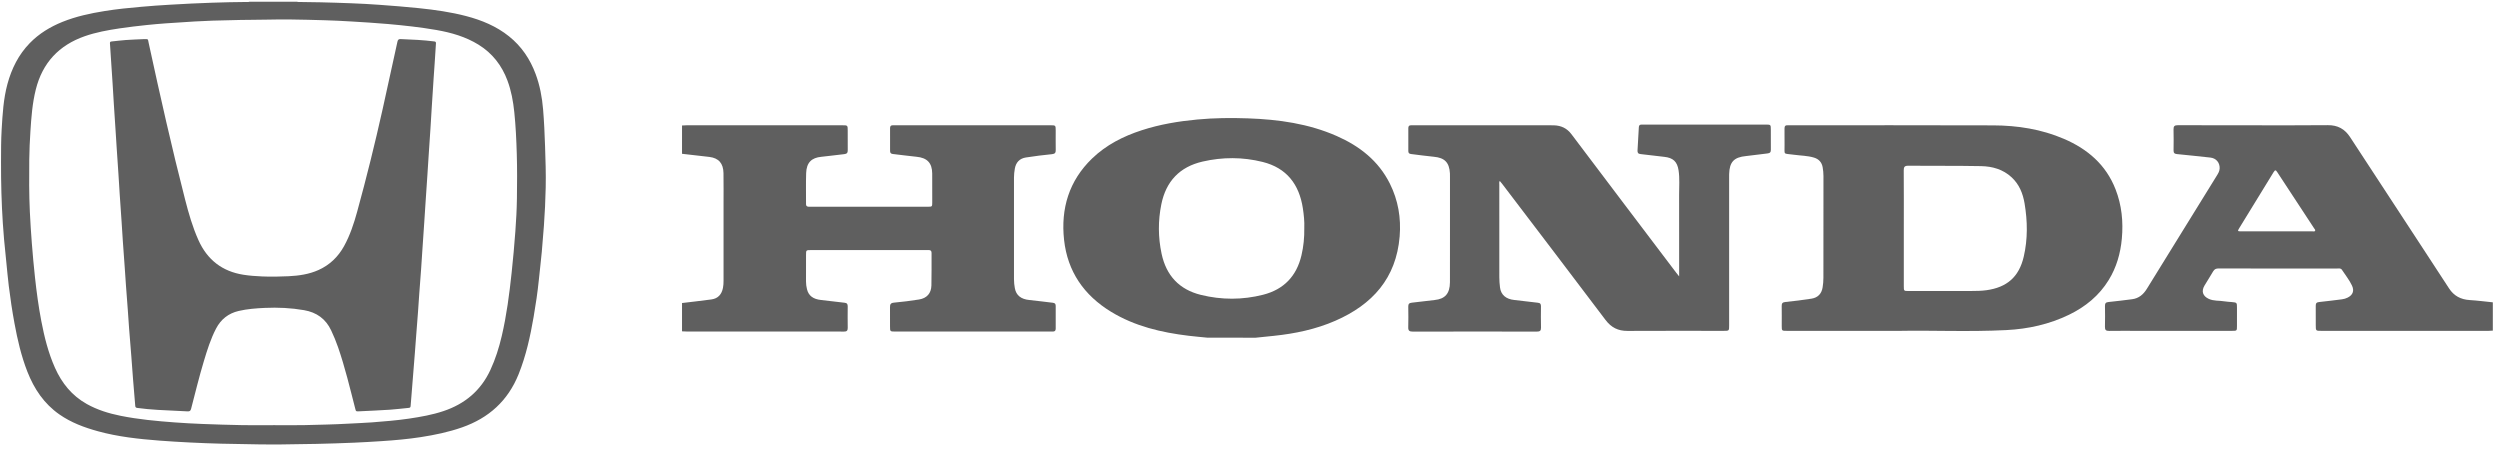 <svg width="273" height="49" viewBox="0 0 273 49" fill="none" xmlns="http://www.w3.org/2000/svg">
<path d="M32.405 0.188C32.46 0.197 32.516 0.214 32.571 0.215C33.389 0.223 34.206 0.235 35.024 0.252C36.139 0.276 37.254 0.317 38.369 0.357C39.398 0.394 40.426 0.453 41.453 0.527C42.89 0.631 44.326 0.744 45.76 0.893C47.492 1.073 49.213 1.314 50.9 1.755C52.601 2.2 54.202 2.859 55.588 3.97C56.951 5.062 57.888 6.455 58.491 8.083C58.953 9.33 59.197 10.623 59.306 11.947C59.417 13.286 59.477 14.625 59.521 15.967C59.569 17.467 59.625 18.966 59.591 20.466C59.561 21.864 59.497 23.262 59.395 24.659C59.327 25.6 59.253 26.542 59.166 27.481C59.07 28.506 58.946 29.527 58.843 30.552C58.706 31.908 58.504 33.256 58.273 34.599C57.907 36.729 57.447 38.831 56.637 40.852C55.469 43.766 53.373 45.649 50.447 46.673C48.979 47.187 47.464 47.5 45.932 47.736C44.529 47.951 43.115 48.077 41.697 48.17C40.698 48.236 39.699 48.294 38.698 48.339C37.321 48.4 35.944 48.44 34.565 48.473C33.833 48.49 33.101 48.489 32.369 48.507C31.075 48.538 29.781 48.55 28.487 48.53C27.037 48.507 25.587 48.487 24.138 48.45C23.015 48.421 21.894 48.378 20.773 48.322C19.645 48.266 18.518 48.2 17.392 48.113C15.14 47.938 12.896 47.697 10.707 47.096C9.213 46.685 7.771 46.153 6.487 45.256C4.806 44.083 3.727 42.469 2.988 40.583C2.321 38.878 1.914 37.111 1.584 35.321C1.332 33.96 1.126 32.591 0.958 31.217C0.852 30.344 0.775 29.467 0.686 28.591C0.603 27.779 0.519 26.968 0.445 26.155C0.391 25.568 0.348 24.98 0.31 24.392C0.164 22.165 0.106 19.934 0.112 17.702C0.116 16.516 0.11 15.328 0.181 14.142C0.28 12.47 0.372 10.796 0.815 9.166C1.272 7.484 2.028 5.965 3.254 4.706C4.267 3.665 5.482 2.929 6.823 2.388C8.309 1.789 9.863 1.457 11.437 1.204C12.762 0.99 14.097 0.858 15.433 0.742C16.494 0.649 17.556 0.568 18.62 0.511C20.138 0.429 21.655 0.337 23.175 0.295C24.439 0.26 25.704 0.216 26.969 0.215C27.06 0.215 27.154 0.231 27.242 0.188C28.963 0.188 30.684 0.188 32.405 0.188ZM29.819 46.429C29.819 46.428 29.819 46.428 29.819 46.427C30.978 46.427 32.138 46.452 33.296 46.421C34.873 46.379 36.45 46.356 38.026 46.264C38.89 46.213 39.757 46.189 40.621 46.123C41.972 46.019 43.324 45.91 44.666 45.712C45.939 45.523 47.203 45.301 48.428 44.891C50.764 44.109 52.505 42.656 53.55 40.401C54.103 39.209 54.494 37.965 54.793 36.689C55.323 34.424 55.619 32.123 55.867 29.814C56.031 28.296 56.166 26.776 56.278 25.255C56.365 24.065 56.431 22.872 56.448 21.679C56.471 20.052 56.481 18.424 56.432 16.795C56.386 15.275 56.319 13.758 56.161 12.245C56.039 11.069 55.83 9.912 55.415 8.799C54.799 7.146 53.776 5.822 52.267 4.886C50.846 4.006 49.273 3.558 47.647 3.274C45.897 2.97 44.133 2.78 42.365 2.622C41.007 2.5 39.646 2.425 38.286 2.34C37.358 2.282 36.427 2.241 35.498 2.212C34.24 2.173 32.982 2.142 31.725 2.127C30.914 2.118 30.104 2.122 29.293 2.142C27.957 2.176 26.62 2.156 25.284 2.203C24.595 2.227 23.905 2.231 23.216 2.254C22.57 2.276 21.924 2.304 21.279 2.343C20.216 2.406 19.153 2.474 18.091 2.551C17.404 2.601 16.718 2.66 16.033 2.732C15.038 2.838 14.044 2.952 13.055 3.1C11.768 3.293 10.492 3.522 9.258 3.953C6.434 4.939 4.638 6.861 3.909 9.773C3.533 11.277 3.419 12.813 3.321 14.35C3.255 15.378 3.207 16.408 3.196 17.438C3.176 19.336 3.171 21.233 3.26 23.131C3.313 24.287 3.391 25.442 3.479 26.596C3.574 27.827 3.687 29.057 3.82 30.285C3.995 31.887 4.208 33.484 4.512 35.067C4.847 36.815 5.276 38.535 6.005 40.169C6.754 41.846 7.855 43.21 9.478 44.117C10.632 44.762 11.877 45.146 13.166 45.405C15.118 45.798 17.098 45.981 19.08 46.127C20.086 46.201 21.093 46.257 22.1 46.296C23.556 46.353 25.012 46.398 26.469 46.425C27.585 46.445 28.702 46.429 29.819 46.429Z" fill="#5F5F5F"/>
<path d="M74.478 13.704C74.645 13.696 74.812 13.681 74.979 13.681C80.643 13.68 86.306 13.68 91.97 13.68C92.569 13.68 92.57 13.681 92.57 14.27C92.571 14.978 92.562 15.686 92.574 16.394C92.579 16.678 92.489 16.804 92.186 16.833C91.355 16.913 90.53 17.047 89.698 17.122C88.62 17.22 88.07 17.757 88.032 18.908C87.994 20.026 88.026 21.147 88.018 22.267C88.016 22.544 88.168 22.579 88.388 22.578C89.095 22.574 89.803 22.577 90.511 22.577C94.102 22.577 97.694 22.577 101.285 22.576C101.799 22.576 101.801 22.574 101.801 22.066C101.802 21.024 101.808 19.981 101.797 18.938C101.786 17.789 101.24 17.231 100.09 17.12C99.221 17.036 98.356 16.911 97.487 16.815C97.272 16.791 97.196 16.675 97.196 16.485C97.193 15.648 97.194 14.812 97.195 13.975C97.196 13.768 97.299 13.668 97.508 13.68C97.598 13.685 97.689 13.679 97.778 13.679C103.416 13.679 109.054 13.679 114.692 13.679C115.282 13.679 115.282 13.68 115.283 14.276C115.283 14.971 115.274 15.666 115.286 16.361C115.291 16.649 115.228 16.8 114.893 16.834C113.935 16.93 112.979 17.048 112.028 17.197C111.339 17.304 110.934 17.737 110.818 18.425C110.765 18.741 110.726 19.059 110.727 19.384C110.732 23.091 110.732 26.798 110.727 30.506C110.726 30.83 110.764 31.149 110.82 31.464C110.961 32.261 111.505 32.675 112.414 32.762C113.27 32.843 114.122 32.969 114.977 33.062C115.21 33.088 115.284 33.199 115.283 33.414C115.279 34.238 115.278 35.062 115.283 35.886C115.284 36.116 115.18 36.215 114.955 36.204C114.865 36.2 114.775 36.205 114.685 36.205C109.047 36.205 103.409 36.205 97.771 36.205C97.192 36.205 97.191 36.204 97.19 35.633C97.188 34.937 97.195 34.242 97.188 33.547C97.184 33.25 97.25 33.084 97.606 33.05C98.526 32.964 99.445 32.853 100.358 32.705C101.211 32.567 101.687 32.034 101.71 31.177C101.741 29.994 101.719 28.809 101.726 27.625C101.727 27.391 101.625 27.301 101.4 27.307C101.143 27.315 100.885 27.308 100.628 27.308C96.612 27.308 92.596 27.308 88.579 27.308C88.02 27.308 88.019 27.309 88.019 27.849C88.018 28.814 88.023 29.78 88.016 30.745C88.014 31.032 88.058 31.311 88.124 31.585C88.294 32.3 88.811 32.672 89.659 32.759C90.515 32.846 91.366 32.971 92.222 33.058C92.491 33.085 92.573 33.204 92.57 33.453C92.564 34.238 92.559 35.023 92.572 35.808C92.577 36.112 92.457 36.214 92.16 36.209C91.35 36.196 90.538 36.205 89.728 36.205C84.836 36.205 79.945 36.206 75.054 36.204C74.862 36.204 74.669 36.189 74.476 36.181C74.476 35.151 74.476 34.121 74.476 33.091C75.546 32.962 76.617 32.843 77.685 32.698C78.413 32.599 78.809 32.145 78.948 31.434C78.998 31.179 79.011 30.926 79.011 30.669C79.011 27.905 79.012 25.141 79.011 22.378C79.011 21.221 79.023 20.064 79.005 18.907C78.988 17.833 78.479 17.26 77.459 17.136C76.466 17.015 75.471 16.907 74.476 16.794C74.478 15.764 74.478 14.734 74.478 13.704Z" fill="#5F5F5F"/>
<path d="M131.869 36.876C131.18 36.807 130.49 36.748 129.803 36.666C126.817 36.305 123.923 35.63 121.321 34.042C118.374 32.243 116.574 29.655 116.197 26.197C115.824 22.774 116.733 19.741 119.26 17.304C120.8 15.819 122.666 14.876 124.684 14.221C126.661 13.579 128.695 13.241 130.764 13.048C132.602 12.876 134.441 12.861 136.277 12.925C139.609 13.042 142.889 13.495 145.976 14.855C148.471 15.954 150.532 17.561 151.775 20.054C152.679 21.868 153.009 23.796 152.843 25.819C152.466 30.39 149.861 33.26 145.825 35.024C143.687 35.959 141.424 36.431 139.111 36.673C138.448 36.743 137.784 36.809 137.121 36.877C135.37 36.876 133.619 36.876 131.869 36.876ZM142.428 24.886C142.456 24.21 142.384 23.469 142.27 22.732C141.868 20.133 140.507 18.342 137.89 17.686C135.712 17.141 133.512 17.139 131.323 17.643C128.817 18.22 127.324 19.807 126.817 22.311C126.454 24.108 126.463 25.912 126.845 27.708C127.352 30.088 128.771 31.62 131.141 32.203C133.4 32.758 135.679 32.759 137.934 32.185C140.197 31.609 141.593 30.146 142.124 27.864C142.347 26.907 142.445 25.939 142.428 24.886Z" fill="#5F5F5F"/>
<path d="M272.216 36.104C272.062 36.112 271.908 36.128 271.755 36.128C265.666 36.129 259.578 36.129 253.489 36.129C252.883 36.129 252.882 36.128 252.882 35.511C252.882 34.803 252.89 34.096 252.879 33.388C252.875 33.112 252.976 33.009 253.255 32.981C254.086 32.899 254.914 32.786 255.742 32.685C255.962 32.658 256.171 32.596 256.367 32.497C256.93 32.215 257.106 31.757 256.837 31.185C256.546 30.565 256.111 30.033 255.738 29.462C255.608 29.263 255.393 29.322 255.207 29.322C252.067 29.319 248.926 29.32 245.785 29.32C244.614 29.32 243.442 29.327 242.271 29.315C241.997 29.312 241.815 29.391 241.674 29.636C241.372 30.16 241.038 30.665 240.73 31.186C240.364 31.804 240.541 32.334 241.2 32.638C241.743 32.889 242.338 32.808 242.905 32.906C243.17 32.952 243.441 32.959 243.71 32.984C244.277 33.038 244.277 33.039 244.278 33.621C244.278 34.277 244.279 34.934 244.277 35.59C244.277 36.126 244.275 36.128 243.746 36.128C240.297 36.129 236.847 36.129 233.397 36.129C232.367 36.129 231.337 36.118 230.308 36.135C229.972 36.14 229.852 36.031 229.861 35.691C229.88 34.932 229.875 34.173 229.863 33.413C229.858 33.126 229.952 33.008 230.254 32.979C231.111 32.898 231.964 32.782 232.818 32.677C233.555 32.585 234.054 32.157 234.432 31.546C235.768 29.377 237.11 27.21 238.45 25.043C239.648 23.106 240.848 21.17 242.044 19.232C242.206 18.97 242.377 18.713 242.387 18.384C242.408 17.751 241.996 17.272 241.364 17.206C240.15 17.079 238.938 16.939 237.723 16.826C237.437 16.8 237.349 16.687 237.353 16.417C237.363 15.658 237.371 14.898 237.35 14.139C237.34 13.786 237.458 13.671 237.813 13.673C240.233 13.685 242.653 13.68 245.072 13.68C248.11 13.68 251.148 13.702 254.186 13.668C255.278 13.655 256.05 14.084 256.634 14.979C259.214 18.935 261.806 22.884 264.393 26.835C265.408 28.386 266.426 29.934 267.434 31.49C267.966 32.312 268.716 32.706 269.686 32.766C270.531 32.818 271.373 32.929 272.217 33.014C272.216 34.044 272.216 35.074 272.216 36.104ZM248.629 25.265C249.928 25.265 251.227 25.266 252.527 25.263C252.623 25.262 252.754 25.312 252.809 25.204C252.863 25.099 252.755 25.016 252.702 24.934C251.361 22.89 250.017 20.85 248.68 18.804C248.526 18.567 248.447 18.518 248.276 18.8C247.032 20.844 245.774 22.879 244.523 24.917C244.326 25.238 244.34 25.263 244.731 25.264C246.03 25.266 247.329 25.265 248.629 25.265Z" fill="#5F5F5F"/>
<path d="M183.363 30.181C183.363 27.137 183.37 24.203 183.359 21.269C183.355 20.382 183.435 19.493 183.301 18.609C183.155 17.639 182.694 17.225 181.725 17.126C180.869 17.038 180.017 16.914 179.16 16.827C178.892 16.8 178.801 16.687 178.817 16.434C178.87 15.587 178.917 14.74 178.961 13.893C178.971 13.705 179.047 13.604 179.241 13.607C179.344 13.609 179.447 13.604 179.55 13.604C183.965 13.604 188.381 13.604 192.796 13.604C193.372 13.604 193.373 13.606 193.374 14.177C193.374 14.898 193.366 15.619 193.377 16.34C193.381 16.608 193.295 16.726 193.01 16.755C192.23 16.834 191.456 16.965 190.677 17.04C189.35 17.168 188.859 17.677 188.823 19.015C188.819 19.157 188.821 19.299 188.821 19.44C188.821 24.808 188.821 30.175 188.821 35.543C188.821 36.127 188.821 36.129 188.225 36.129C184.724 36.129 181.223 36.116 177.722 36.136C176.698 36.142 175.948 35.767 175.323 34.939C171.58 29.976 167.808 25.035 164.044 20.087C163.962 19.979 163.872 19.875 163.776 19.758C163.686 19.901 163.725 20.032 163.725 20.154C163.722 23.526 163.721 26.899 163.726 30.271C163.727 30.643 163.754 31.018 163.8 31.387C163.902 32.202 164.459 32.666 165.368 32.759C166.224 32.846 167.076 32.971 167.932 33.058C168.204 33.085 168.277 33.208 168.274 33.455C168.267 34.227 168.258 35 168.278 35.771C168.287 36.115 168.159 36.212 167.828 36.21C165.627 36.2 163.426 36.205 161.225 36.205C158.908 36.205 156.591 36.198 154.274 36.211C153.914 36.213 153.767 36.114 153.78 35.734C153.803 34.988 153.794 34.241 153.783 33.494C153.779 33.214 153.861 33.082 154.168 33.053C154.999 32.974 155.825 32.844 156.655 32.762C157.794 32.651 158.326 32.064 158.334 30.825C158.345 29.1 158.337 27.375 158.337 25.65C158.337 23.539 158.337 21.428 158.337 19.317C158.337 19.188 158.341 19.059 158.333 18.931C158.264 17.733 157.749 17.224 156.566 17.117C155.735 17.042 154.909 16.914 154.079 16.819C153.869 16.795 153.787 16.693 153.788 16.493C153.79 15.656 153.79 14.82 153.788 13.983C153.788 13.775 153.883 13.674 154.094 13.681C154.196 13.684 154.3 13.68 154.403 13.68C159.294 13.68 164.185 13.68 169.077 13.68C169.283 13.68 169.489 13.677 169.695 13.685C170.483 13.713 171.11 14.002 171.606 14.661C175.407 19.709 179.228 24.742 183.042 29.78C183.126 29.891 183.215 29.997 183.363 30.181Z" fill="#5F5F5F"/>
<path d="M207.522 36.129C202.844 36.129 198.982 36.129 195.12 36.128C194.568 36.128 194.567 36.127 194.566 35.574C194.565 34.853 194.575 34.132 194.562 33.411C194.557 33.123 194.653 33.01 194.954 32.979C195.912 32.879 196.869 32.765 197.82 32.613C198.516 32.502 198.92 32.069 199.03 31.384C199.085 31.042 199.115 30.693 199.116 30.347C199.122 26.639 199.118 22.932 199.122 19.224C199.123 18.9 199.089 18.58 199.034 18.265C198.939 17.722 198.613 17.367 198.082 17.208C197.374 16.995 196.635 17 195.911 16.899C194.635 16.722 194.903 16.987 194.874 15.784C194.861 15.206 194.88 14.626 194.869 14.046C194.865 13.787 194.953 13.656 195.225 13.68C195.289 13.686 195.354 13.68 195.418 13.68C202.833 13.68 210.248 13.665 217.663 13.691C220.318 13.7 222.919 14.107 225.38 15.163C227.965 16.271 229.974 17.992 231.019 20.675C231.695 22.408 231.873 24.208 231.705 26.058C231.557 27.674 231.124 29.19 230.273 30.575C229.224 32.284 227.731 33.499 225.947 34.366C223.787 35.414 221.482 35.924 219.099 36.045C214.97 36.254 210.837 36.06 207.522 36.129ZM207.896 24.941C207.896 27.038 207.896 29.135 207.896 31.233C207.896 31.776 207.897 31.778 208.419 31.778C210.71 31.779 213 31.782 215.29 31.775C215.829 31.773 216.367 31.767 216.906 31.693C219.154 31.386 220.476 30.241 220.991 28.033C221.44 26.106 221.409 24.156 221.083 22.212C220.9 21.125 220.499 20.131 219.668 19.361C218.729 18.49 217.563 18.164 216.335 18.141C213.686 18.091 211.034 18.121 208.384 18.098C207.985 18.095 207.885 18.228 207.888 18.61C207.905 20.72 207.896 22.831 207.896 24.941Z" fill="#5F5F5F"/>
<path d="M15.657 4.275C16.233 4.276 16.129 4.201 16.242 4.722C17.482 10.434 18.76 16.137 20.216 21.799C20.601 23.3 21.028 24.788 21.663 26.208C22.627 28.365 24.261 29.642 26.601 30.006C27.268 30.11 27.939 30.157 28.614 30.186C29.581 30.228 30.549 30.212 31.513 30.164C32.636 30.109 33.747 29.953 34.789 29.482C36.013 28.928 36.927 28.044 37.572 26.875C38.225 25.691 38.646 24.414 39.002 23.118C40.018 19.42 40.94 15.697 41.776 11.954C42.328 9.487 42.866 7.017 43.402 4.547C43.449 4.333 43.534 4.259 43.756 4.268C44.984 4.318 46.211 4.368 47.431 4.526C47.571 4.544 47.614 4.607 47.606 4.735C47.557 5.472 47.511 6.209 47.463 6.946C47.428 7.47 47.389 7.994 47.354 8.518C47.283 9.594 47.214 10.671 47.146 11.748C47.099 12.492 47.058 13.237 47.01 13.981C46.944 14.994 46.874 16.007 46.807 17.02C46.76 17.728 46.717 18.437 46.67 19.145C46.602 20.165 46.532 21.185 46.464 22.205C46.419 22.892 46.376 23.58 46.33 24.267C46.261 25.287 46.191 26.306 46.122 27.326C46.076 28.013 46.034 28.701 45.985 29.388C45.92 30.294 45.848 31.199 45.782 32.106C45.734 32.764 45.694 33.423 45.645 34.081C45.58 34.952 45.51 35.822 45.443 36.693C45.396 37.309 45.353 37.925 45.304 38.541C45.238 39.39 45.17 40.238 45.101 41.087C45.041 41.838 44.981 42.587 44.921 43.338C44.894 43.67 44.858 44.002 44.84 44.335C44.832 44.481 44.77 44.528 44.632 44.541C43.953 44.604 43.277 44.694 42.598 44.739C41.464 44.813 40.329 44.862 39.194 44.916C38.867 44.931 38.868 44.921 38.787 44.604C38.211 42.361 37.675 40.107 36.916 37.916C36.7 37.291 36.446 36.681 36.164 36.082C35.568 34.816 34.573 34.107 33.205 33.87C31.783 33.623 30.352 33.556 28.915 33.623C27.959 33.667 27.001 33.737 26.064 33.956C24.943 34.216 24.122 34.867 23.592 35.884C23.004 37.013 22.627 38.221 22.263 39.432C21.745 41.154 21.32 42.901 20.868 44.64C20.809 44.867 20.713 44.932 20.489 44.922C19.403 44.873 18.318 44.822 17.233 44.759C16.482 44.715 15.733 44.645 14.987 44.546C14.824 44.524 14.778 44.456 14.767 44.302C14.691 43.326 14.602 42.35 14.525 41.374C14.459 40.553 14.405 39.731 14.341 38.91C14.262 37.899 14.176 36.887 14.098 35.875C14.047 35.203 14.007 34.529 13.957 33.857C13.892 32.972 13.822 32.088 13.757 31.203C13.708 30.523 13.665 29.843 13.617 29.163C13.551 28.235 13.481 27.308 13.417 26.381C13.367 25.651 13.324 24.921 13.276 24.192C13.21 23.214 13.14 22.237 13.075 21.26C13.026 20.509 12.983 19.757 12.934 19.006C12.869 18.022 12.8 17.037 12.735 16.053C12.7 15.536 12.671 15.018 12.637 14.501C12.57 13.474 12.5 12.447 12.435 11.42C12.386 10.647 12.343 9.875 12.294 9.102C12.229 8.089 12.16 7.076 12.093 6.063C12.064 5.617 12.038 5.17 12.006 4.724C11.996 4.584 12.059 4.539 12.19 4.527C12.706 4.478 13.22 4.406 13.736 4.37C14.38 4.324 15.027 4.304 15.657 4.275Z" fill="#5F5F5F"/>
</svg>
